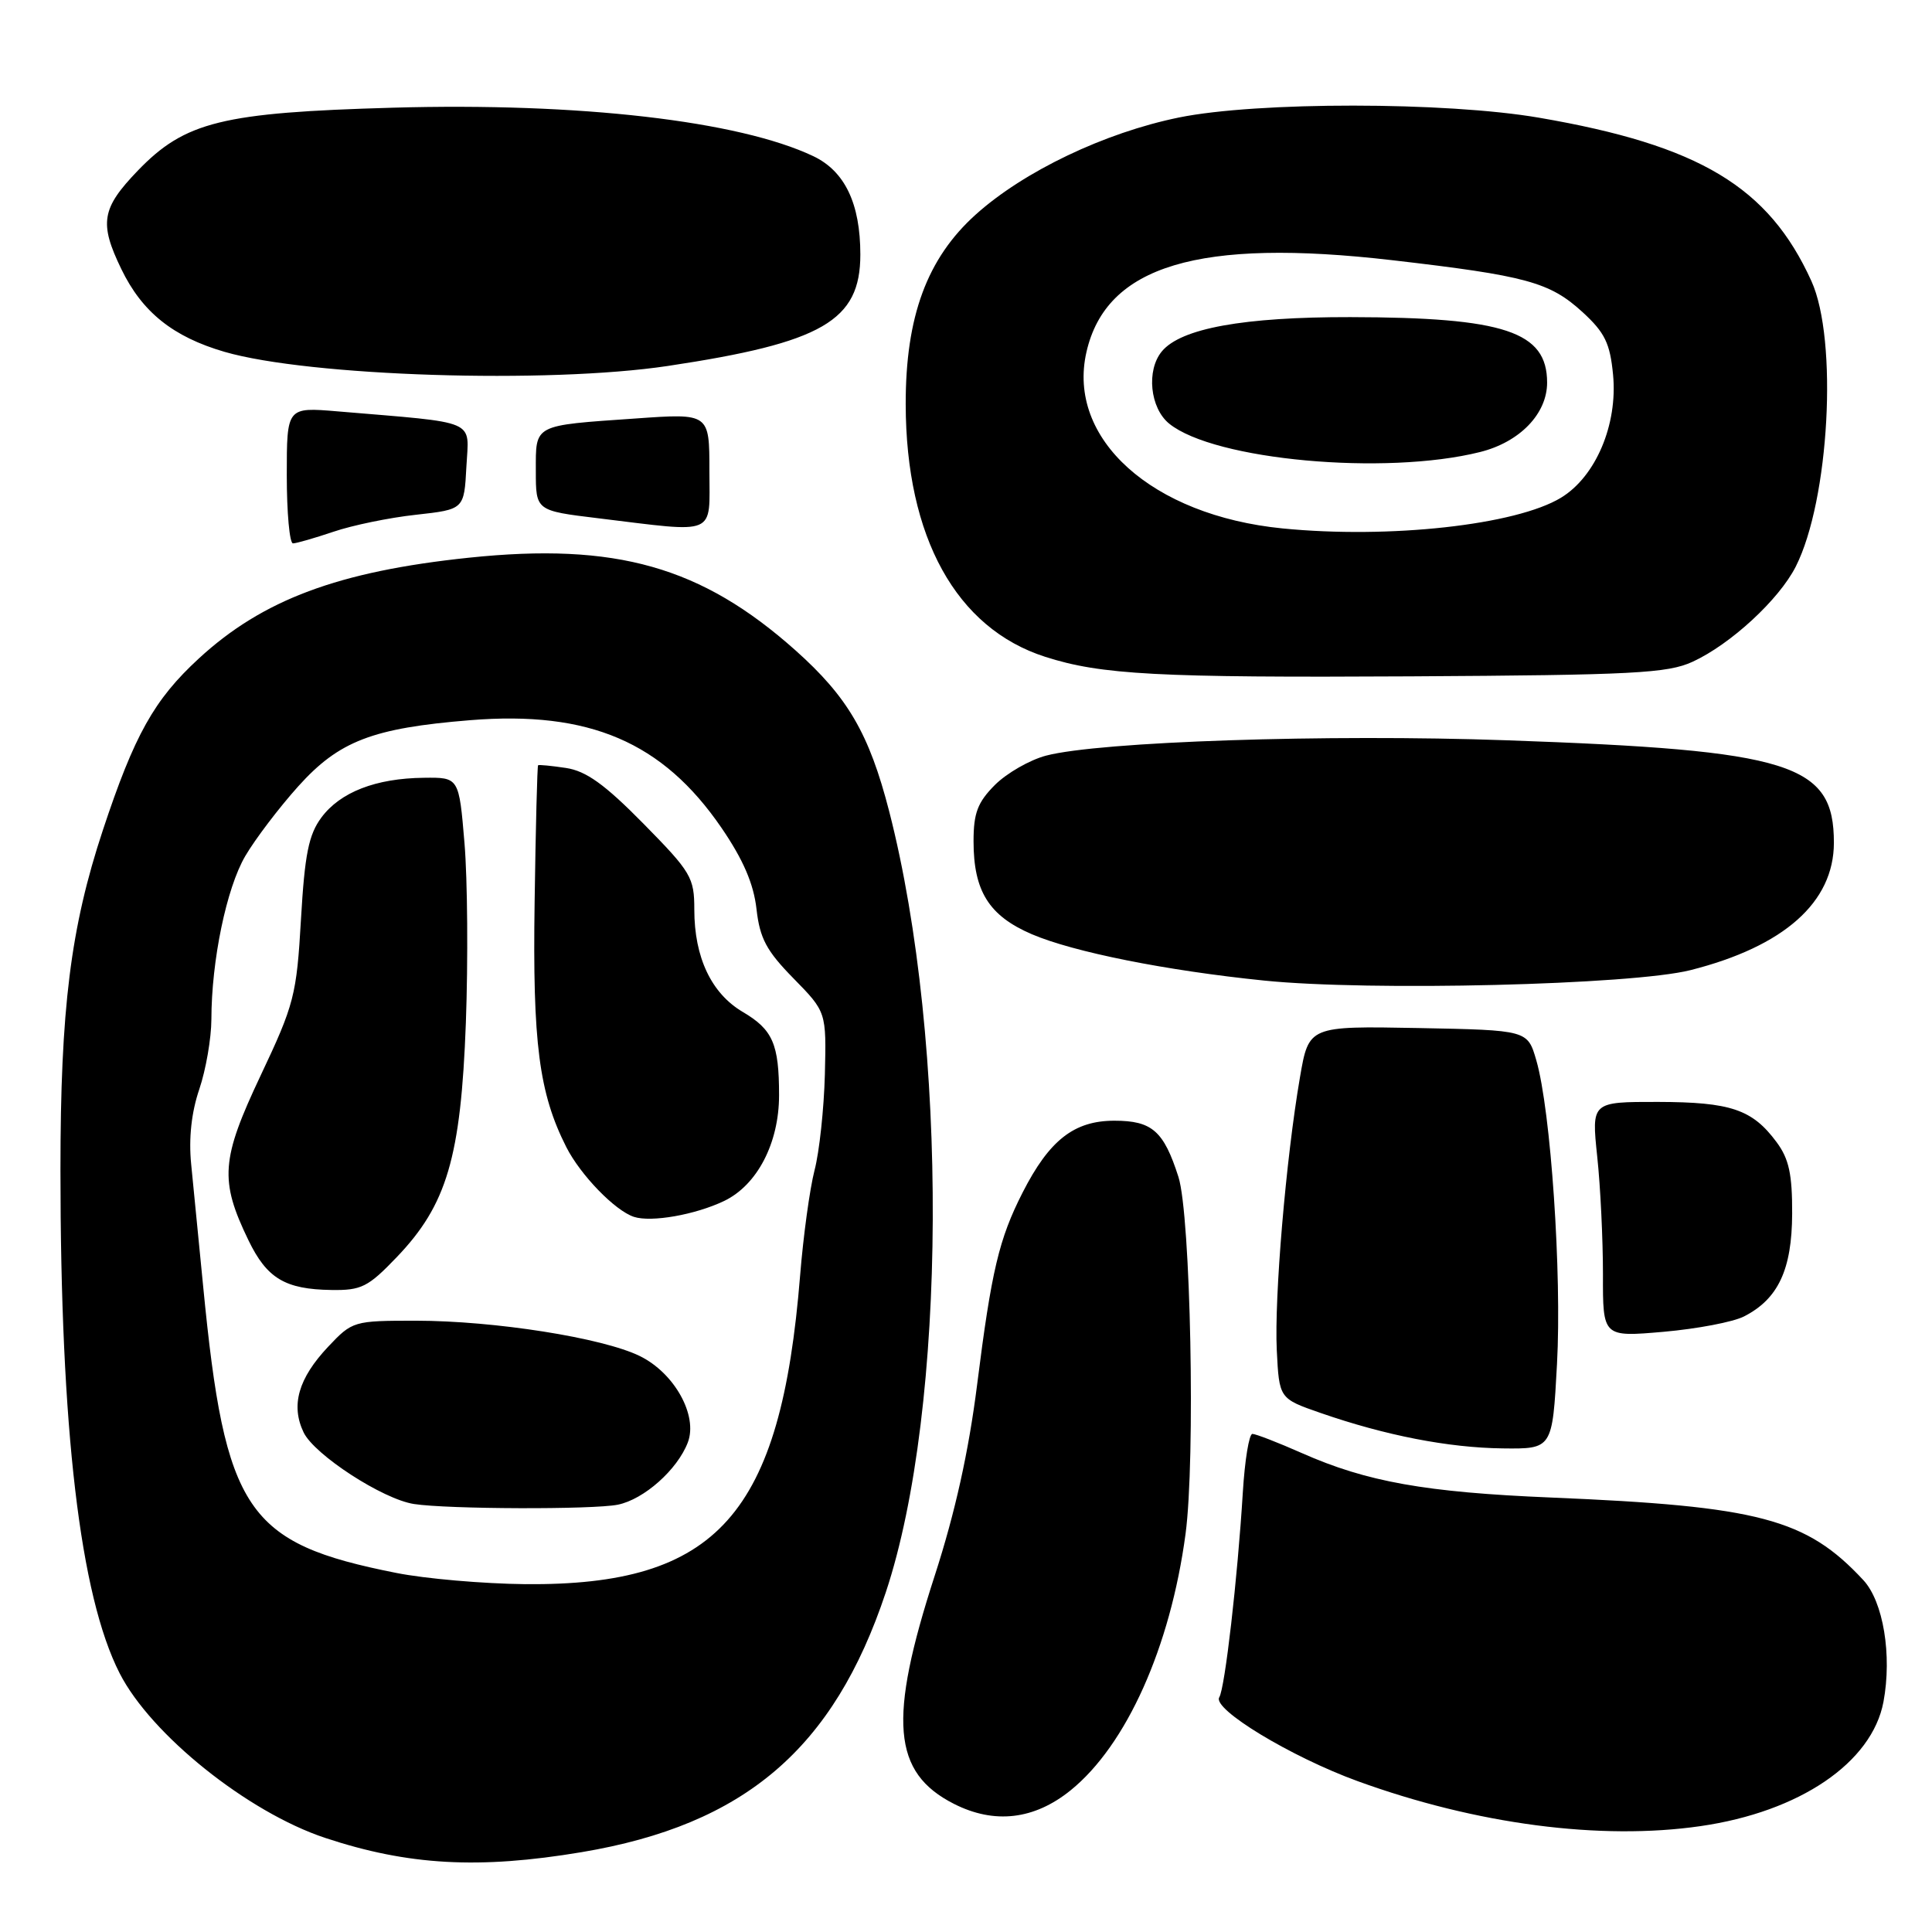 <?xml version="1.0" encoding="UTF-8" standalone="no"?>
<!DOCTYPE svg PUBLIC "-//W3C//DTD SVG 1.1//EN" "http://www.w3.org/Graphics/SVG/1.1/DTD/svg11.dtd" >
<svg xmlns="http://www.w3.org/2000/svg" xmlns:xlink="http://www.w3.org/1999/xlink" version="1.1" viewBox="0 0 256 256">
 <g >
 <path fill="currentColor"
d=" M 77.07 245.42 C 98.67 241.80 110.47 231.72 117.37 211.00 C 125.49 186.60 125.70 138.15 117.82 107.50 C 115.17 97.21 112.34 92.36 105.40 86.17 C 92.94 75.07 81.62 71.86 62.12 73.90 C 44.84 75.71 34.80 79.46 26.34 87.26 C 20.42 92.71 17.81 97.38 13.63 110.00 C 9.35 122.93 8.01 133.66 8.01 155.00 C 8.01 189.36 10.60 211.42 15.85 221.71 C 20.00 229.85 32.82 240.12 43.08 243.53 C 54.09 247.18 63.45 247.70 77.07 245.42 Z  M 225.33 241.97 C 238.48 240.07 248.05 233.56 249.57 225.50 C 250.72 219.32 249.55 212.21 246.89 209.36 C 239.33 201.23 233.09 199.58 205.50 198.43 C 188.89 197.74 181.10 196.35 172.50 192.54 C 169.34 191.14 166.39 190.00 165.95 190.00 C 165.51 190.00 164.94 193.49 164.68 197.75 C 163.98 209.18 162.31 223.69 161.56 224.90 C 160.60 226.46 171.07 232.80 179.89 236.01 C 195.61 241.73 212.07 243.89 225.33 241.97 Z  M 141.87 237.22 C 149.26 231.24 155.08 218.26 157.09 203.26 C 158.41 193.39 157.77 161.03 156.15 155.95 C 154.20 149.86 152.66 148.50 147.66 148.50 C 142.32 148.50 139.04 151.07 135.50 158.02 C 132.37 164.17 131.38 168.35 129.47 183.50 C 128.35 192.36 126.57 200.40 123.86 208.77 C 117.66 227.89 118.25 234.88 126.40 239.02 C 131.76 241.74 137.04 241.13 141.87 237.22 Z  M 206.31 180.75 C 206.96 168.77 205.49 147.13 203.57 140.50 C 202.41 136.50 202.41 136.50 187.92 136.22 C 173.42 135.95 173.42 135.95 172.25 142.76 C 170.39 153.57 168.84 171.93 169.18 178.91 C 169.50 185.32 169.50 185.32 175.00 187.23 C 183.59 190.21 191.91 191.83 199.10 191.92 C 205.70 192.00 205.70 192.00 206.31 180.75 Z  M 231.10 174.43 C 235.62 172.12 237.44 168.23 237.47 160.83 C 237.49 155.59 237.05 153.55 235.40 151.33 C 232.19 147.00 229.33 146.03 219.69 146.01 C 210.88 146.00 210.88 146.00 211.64 153.25 C 212.07 157.24 212.40 164.25 212.40 168.84 C 212.38 177.17 212.38 177.17 220.44 176.47 C 224.87 176.08 229.67 175.17 231.10 174.43 Z  M 223.99 128.55 C 236.38 125.42 242.99 119.56 243.00 111.68 C 243.01 101.18 237.41 99.42 199.59 98.09 C 175.89 97.25 145.66 98.26 138.59 100.13 C 136.44 100.70 133.41 102.44 131.84 104.00 C 129.54 106.31 129.00 107.72 129.00 111.47 C 129.00 118.08 131.04 121.34 136.70 123.78 C 142.23 126.15 154.51 128.61 167.50 129.93 C 181.49 131.36 216.21 130.51 223.99 128.55 Z  M 224.27 87.69 C 229.32 85.37 235.73 79.45 237.95 75.07 C 242.40 66.27 243.56 45.04 240.02 37.24 C 234.35 24.75 225.18 19.25 203.95 15.60 C 191.57 13.47 166.57 13.46 156.21 15.57 C 146.38 17.58 135.67 22.69 129.29 28.43 C 122.84 34.23 119.99 41.94 120.01 53.57 C 120.04 71.19 126.70 83.25 138.49 87.03 C 145.90 89.41 153.38 89.81 187.00 89.62 C 216.42 89.45 220.96 89.21 224.27 87.69 Z  M 44.18 70.46 C 46.67 69.61 51.59 68.59 55.11 68.21 C 61.50 67.50 61.50 67.50 61.80 61.83 C 62.13 55.48 63.58 56.10 44.75 54.51 C 38.00 53.94 38.00 53.94 38.00 62.97 C 38.00 67.94 38.37 72.00 38.82 72.00 C 39.27 72.00 41.68 71.30 44.18 70.46 Z  M 94.00 62.38 C 94.00 54.76 94.00 54.76 84.25 55.45 C 70.57 56.40 71.00 56.18 71.00 62.40 C 71.00 67.67 71.00 67.67 79.25 68.67 C 95.21 70.61 94.00 71.12 94.00 62.38 Z  M 88.50 48.49 C 108.98 45.41 114.00 42.51 114.00 33.73 C 114.00 26.97 111.94 22.67 107.76 20.69 C 97.90 16.01 76.76 13.57 52.07 14.27 C 29.43 14.91 24.51 16.12 18.25 22.62 C 13.45 27.61 13.12 29.56 16.08 35.66 C 18.83 41.35 22.92 44.63 29.75 46.62 C 40.95 49.87 72.57 50.88 88.50 48.49 Z  M 52.50 208.42 C 32.63 204.48 29.83 200.33 26.92 170.45 C 26.33 164.43 25.62 157.14 25.33 154.25 C 24.99 150.81 25.37 147.37 26.41 144.32 C 27.28 141.75 28.00 137.59 28.01 135.07 C 28.02 127.27 30.01 117.68 32.50 113.43 C 33.81 111.19 36.97 107.03 39.52 104.19 C 44.92 98.19 49.35 96.48 62.28 95.43 C 78.08 94.15 87.81 98.32 95.60 109.69 C 98.49 113.92 99.86 117.11 100.24 120.45 C 100.68 124.35 101.56 125.99 105.14 129.64 C 109.50 134.09 109.50 134.09 109.30 142.37 C 109.18 146.92 108.57 152.63 107.93 155.07 C 107.30 157.51 106.44 163.78 106.02 169.00 C 103.47 200.71 95.07 210.14 69.57 209.91 C 64.03 209.85 56.35 209.19 52.50 208.42 Z  M 81.86 199.38 C 85.33 198.68 89.76 194.74 91.14 191.13 C 92.50 187.56 89.36 181.92 84.77 179.68 C 79.83 177.26 65.53 175.01 55.12 175.00 C 46.86 175.00 46.69 175.05 43.49 178.44 C 39.53 182.64 38.51 186.21 40.23 189.80 C 41.66 192.77 50.72 198.66 54.86 199.29 C 59.31 199.98 78.56 200.04 81.86 199.38 Z  M 52.56 166.59 C 59.21 159.66 61.07 153.36 61.73 135.50 C 62.03 127.25 61.95 116.56 61.55 111.75 C 60.82 103.00 60.82 103.00 56.16 103.06 C 49.79 103.13 45.09 104.96 42.59 108.32 C 40.90 110.60 40.38 113.18 39.88 121.82 C 39.30 131.87 38.99 133.09 34.54 142.50 C 29.28 153.63 29.08 156.40 32.92 164.34 C 35.37 169.40 37.77 170.84 43.92 170.93 C 47.88 170.99 48.78 170.54 52.56 166.59 Z  M 95.94 159.14 C 100.33 157.04 103.23 151.47 103.23 145.12 C 103.23 138.33 102.40 136.43 98.41 134.08 C 94.26 131.63 92.00 126.86 92.00 120.53 C 92.00 116.27 91.59 115.57 85.25 109.13 C 80.13 103.93 77.66 102.16 75.00 101.76 C 73.08 101.47 71.41 101.31 71.30 101.40 C 71.19 101.49 70.98 109.65 70.84 119.53 C 70.56 138.20 71.42 144.85 75.04 152.00 C 76.92 155.70 81.49 160.42 84.00 161.24 C 86.29 161.99 92.11 160.97 95.94 159.14 Z  M 169.95 70.02 C 152.64 68.31 141.33 58.14 143.96 46.65 C 146.57 35.19 158.84 31.51 184.50 34.48 C 202.27 36.54 205.35 37.38 209.71 41.37 C 212.65 44.07 213.34 45.48 213.74 49.66 C 214.37 56.25 211.45 63.15 206.84 65.95 C 200.88 69.57 184.12 71.42 169.95 70.02 Z  M 196.10 59.90 C 201.37 58.59 205.00 54.83 205.00 50.70 C 205.00 43.94 199.37 42.06 178.93 42.02 C 164.78 42.00 156.49 43.50 153.95 46.56 C 151.87 49.07 152.38 54.08 154.93 56.14 C 160.89 60.97 183.54 63.04 196.10 59.90 Z "/>
</g>
</svg>